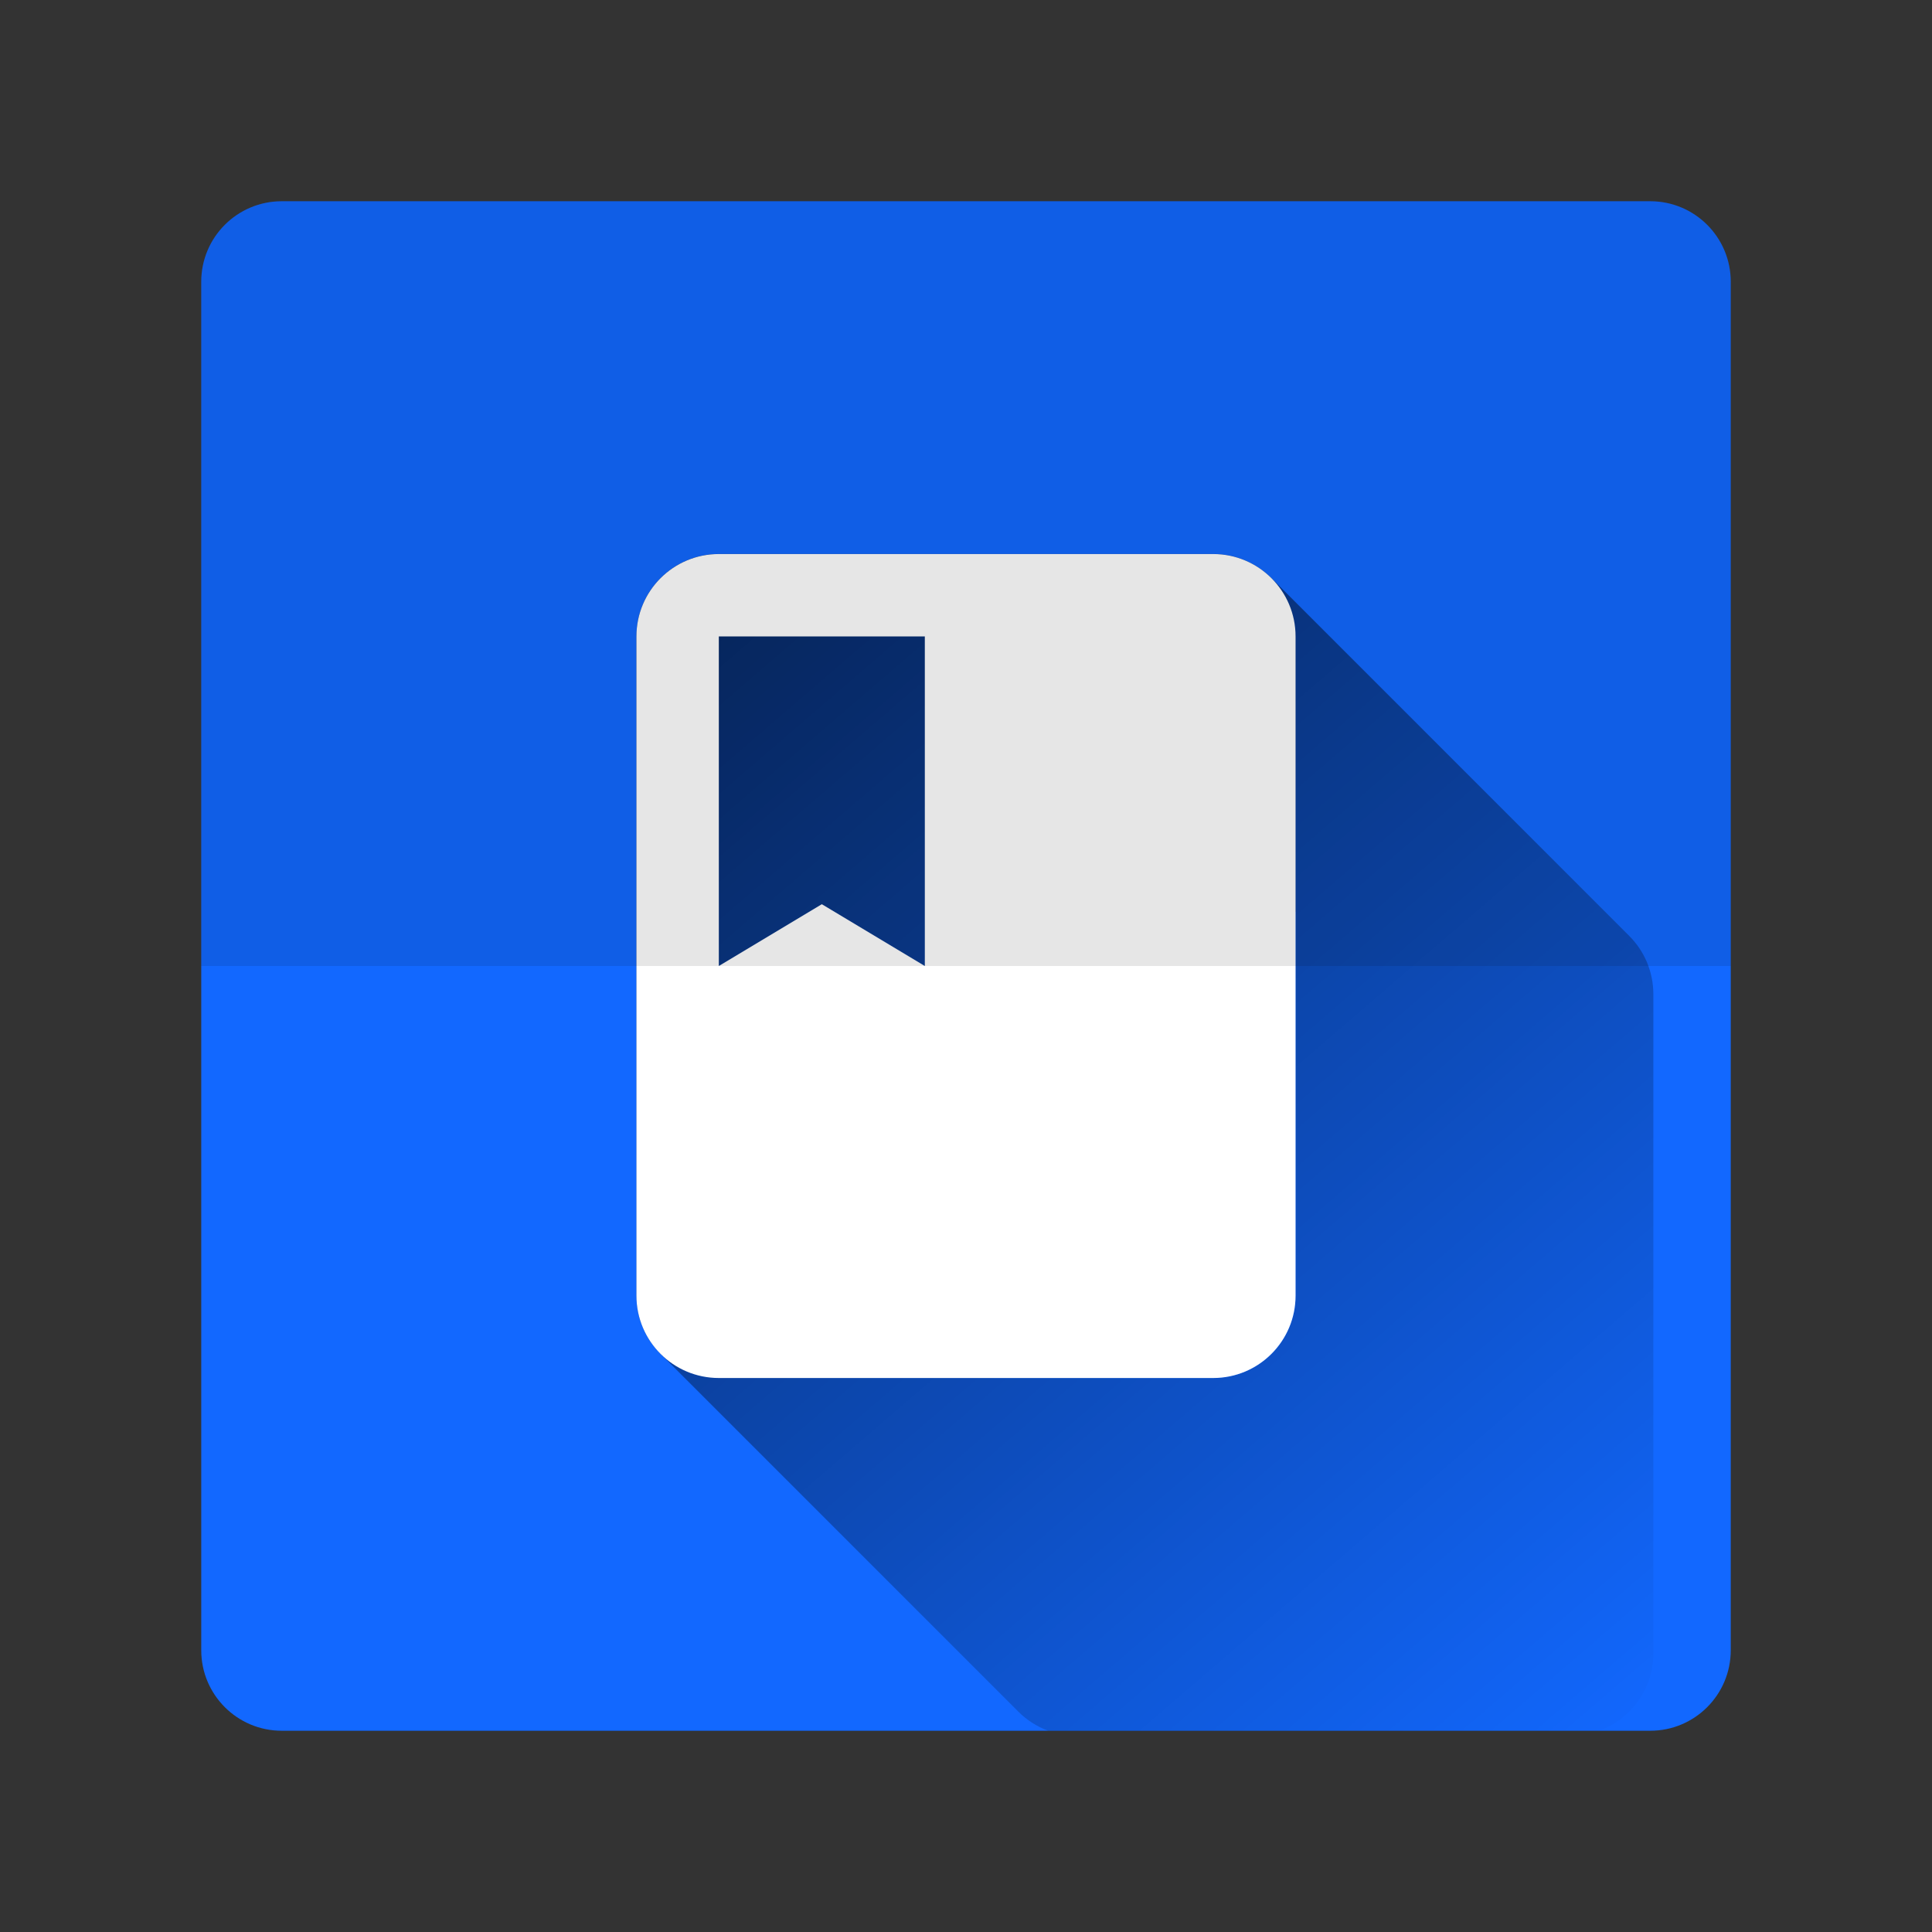<svg version="1.1" xmlns="http://www.w3.org/2000/svg" xmlns:xlink="http://www.w3.org/1999/xlink" width="48" height="48"><rect width="100%" height="100%" fill="#333333" stroke="none"/><defs><linearGradient x1="15.812" y1="13.765" x2="41.078" y2="43.125" gradientUnits="userSpaceOnUse" id="color-1"><stop offset="0" stop-color="#000000" stop-opacity="0.64"></stop><stop offset="1" stop-color="#000000" stop-opacity="0"></stop></linearGradient><filter id="dropshadow-base"><feColorMatrix type="matrix" values="0 0 0 0 0  0 0 0 0 0  0 0 0 0 0  0 0 0 .8 0"></feColorMatrix> <feOffset dx="0" dy="1"></feOffset> <feGaussianBlur stdDeviation="1"></feGaussianBlur> <feComposite in="SourceGraphic"></feComposite></filter><filter id="dropshadow-banner" x="-10%" y="-10%" width="120%" height="130%"><feColorMatrix type="matrix" values="0 0 0 0 0  0 0 0 0 0  0 0 0 0 0  0 0 0 .4 0"></feColorMatrix> <feOffset dx="0" dy="1"></feOffset> <feGaussianBlur stdDeviation="0.5"></feGaussianBlur> <feComposite in="SourceGraphic"></feComposite></filter></defs><g fill="none" fill-rule="nonzero" stroke="none" stroke-width="none" stroke-linecap="butt" stroke-linejoin="miter" stroke-miterlimit="10" stroke-dasharray="" stroke-dashoffset="0" font-family="none" font-weight="none" font-size="none" text-anchor="none" style="mix-blend-mode: normal"><path d="M7,43c-1.105,0 -2,-0.895 -2,-2v-34c0,-1.105 0.895,-2 2,-2h34c1.105,0 2,0.895 2,2v34c0,1.105 -0.895,2 -2,2z" id="base 1 5 1" fill="#1268ff" stroke-width="1"></path><path d="M24.701,34.235h5.44c1.131,0 2.047,-0.916 2.047,-2.047v-9.534h-2.37l2.047,2.047v8.188l-2.559,-1.535l-2.559,1.535l-2.047,-2.047zM40.478,23.253c0.37,0.37 0.599,0.882 0.599,1.448v16.377c0,0.883 -0.559,1.635 -1.342,1.922l-13.693,0c-0.282,-0.103 -0.534,-0.267 -0.742,-0.475c0,0 0,0 0,0l-8.889,-8.889c-0.37,-0.37 -0.599,-0.882 -0.599,-1.448v-16.377c0,-1.131 0.916,-2.047 2.047,-2.047h12.282c0.566,0 1.077,0.229 1.448,0.599z" fill="url(#color-1)" stroke-width="1"></path><path d="M30.141,13.765h-12.282c-1.131,0 -2.047,0.916 -2.047,2.047v16.377c0,1.131 0.916,2.047 2.047,2.047h12.282c1.131,0 2.047,-0.916 2.047,-2.047v-16.377c0,-1.131 -0.916,-2.047 -2.047,-2.047zM17.859,15.812h5.118v8.188l-2.559,-1.535l-2.559,1.535z" fill="none" stroke-width="0"></path><path d="M32.188,15.812v16.377c0,1.131 -0.916,2.047 -2.047,2.047h-12.282c-1.131,0 -2.047,-0.916 -2.047,-2.047v-16.377c0,-1.131 0.916,-2.047 2.047,-2.047h12.282c1.131,0 2.047,0.916 2.047,2.047zM17.859,24l2.559,-1.535l2.559,1.535v-8.188h-5.118z" fill="#ffffff" stroke-width="0"></path><path d="M2,24c0,-12.15 9.85,-22 22,-22c12.15,0 22,9.85 22,22c0,12.15 -9.85,22 -22,22c-12.15,0 -22,-9.85 -22,-22z" id="base 1 1 1" fill="none" stroke-width="1"></path><g fill="#000000" stroke-width="1" font-family="Roboto, sans-serif" font-weight="400" font-size="14" text-anchor="start"></g><rect x="2" y="2" width="44" height="22" fill="none" stroke-width="1"></rect><path d="M2,24v-22h44v22z" fill="none" stroke-width="1"></path><path d="M2,24v-22h44v22z" fill="none" stroke-width="1"></path><path d="M2,24v-22h44v22z" fill="none" stroke-width="1"></path><path d="M5,7c0,-1.105 0.895,-2 2,-2h34c1.105,0 2,0.895 2,2v17h-38z" id="base 1 2 1" fill-opacity="0.1" fill="#000000" stroke-width="1"></path><path d="M2,24v-22h44v22z" fill="none" stroke-width="1"></path></g></svg>